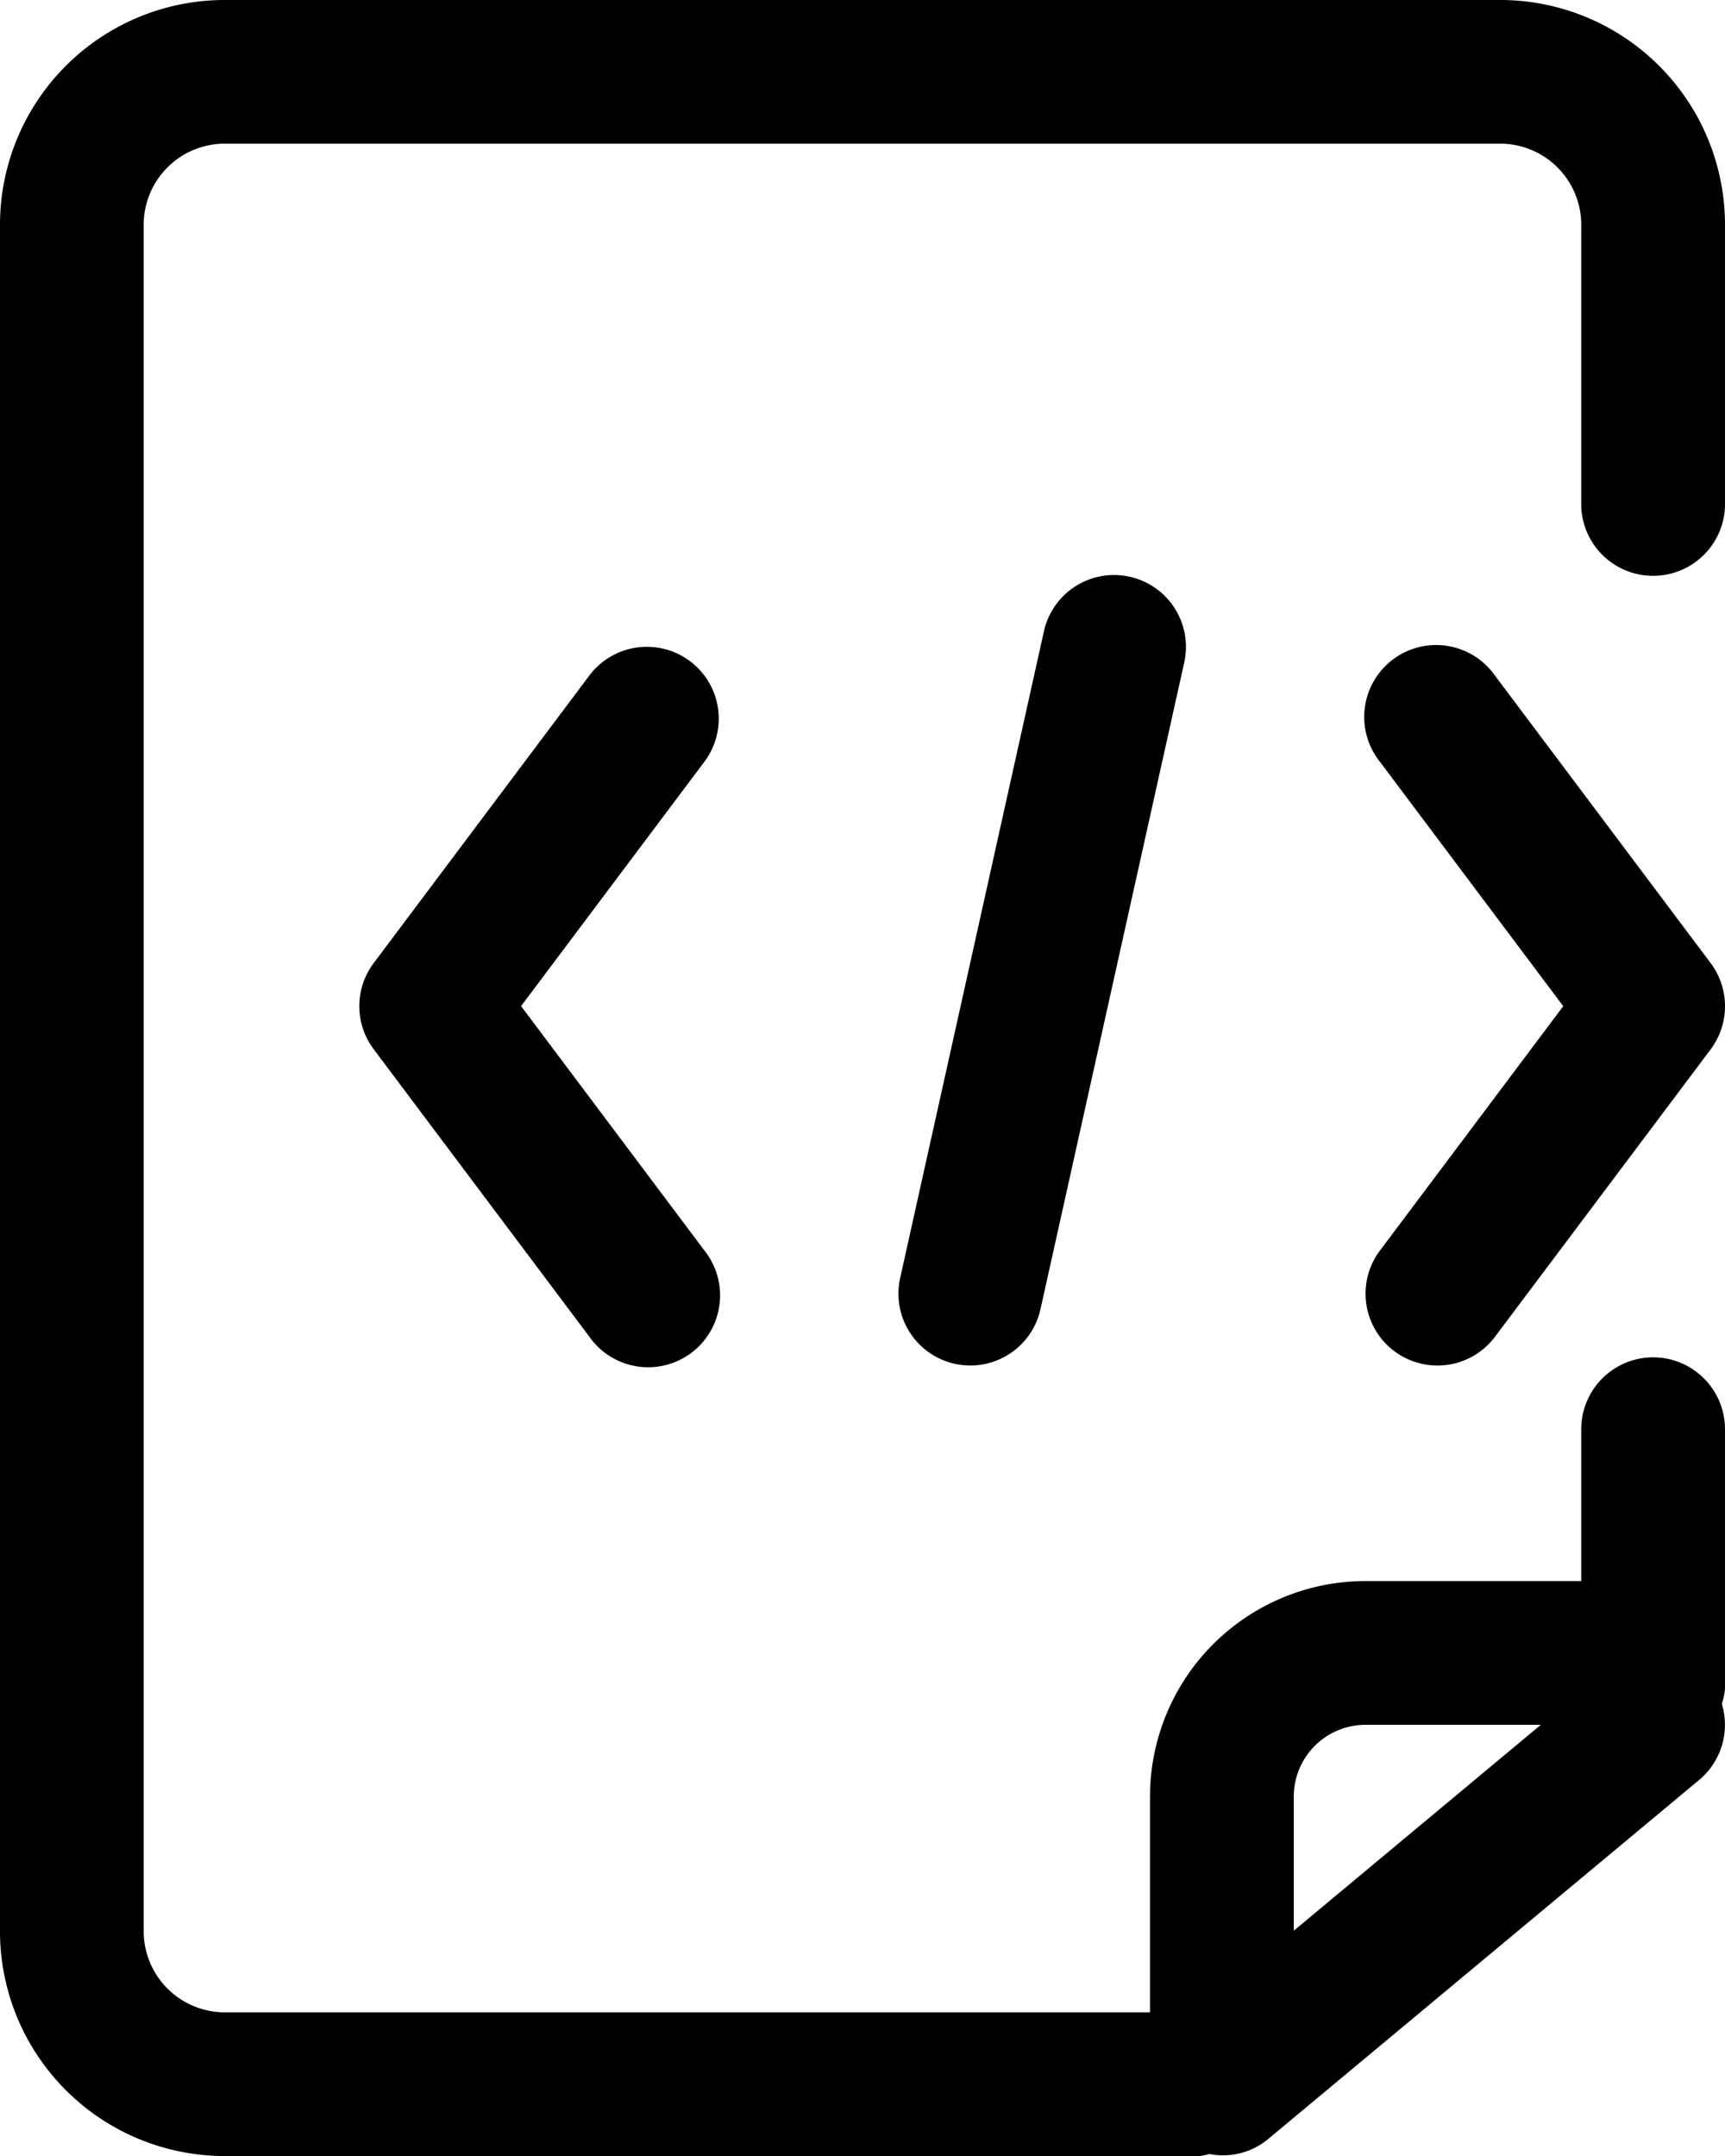 <svg xmlns="http://www.w3.org/2000/svg" width="25.497" height="31.872"><g data-name="组 1490"><g data-name="组 1489"><path data-name="路径 430" d="M10.199 9.774a1.064 1.064 0 0 0-1.488.212l-3.187 4.25a1.061 1.061 0 0 0 0 1.275l3.187 4.249a1.063 1.063 0 1 0 1.7-1.275l-2.709-3.612 2.709-3.612a1.062 1.062 0 0 0-.212-1.487zm10.411 10.2a1.062 1.062 0 0 0 1.487-.213l3.188-4.249a1.064 1.064 0 0 0 0-1.275l-3.188-4.25a1.063 1.063 0 1 0-1.7 1.275l2.709 3.612-2.709 3.612a1.063 1.063 0 0 0 .212 1.488zM15.43 9.332l-2.125 9.561a1.062 1.062 0 1 0 2.074.461l2.125-9.561a1.062 1.062 0 1 0-2.074-.461zm0 0"/><path data-name="路径 431" d="M24.435 20.065a1.063 1.063 0 0 0-1.063 1.062v2.245h-3.187a3.187 3.187 0 0 0-3.187 3.188v3.187H3.288a1.2 1.2 0 0 1-1.164-1.226V3.35a1.2 1.2 0 0 1 1.164-1.226h18.92a1.2 1.2 0 0 1 1.164 1.226v4.132a1.063 1.063 0 0 0 2.125 0V3.35A3.324 3.324 0 0 0 22.208 0H3.288A3.323 3.323 0 0 0 0 3.35v25.171a3.324 3.324 0 0 0 3.288 3.351H17.73a.977.977 0 0 0 .146-.03 1.044 1.044 0 0 0 .863-.217l6.375-5.312a1.062 1.062 0 0 0 .336-1.125.969.969 0 0 0 .047-.227v-3.834a1.063 1.063 0 0 0-1.062-1.062zm-4.25 5.432h2.59l-3.652 3.044V26.56a1.062 1.062 0 0 1 1.062-1.063zm0 0"/></g></g></svg>